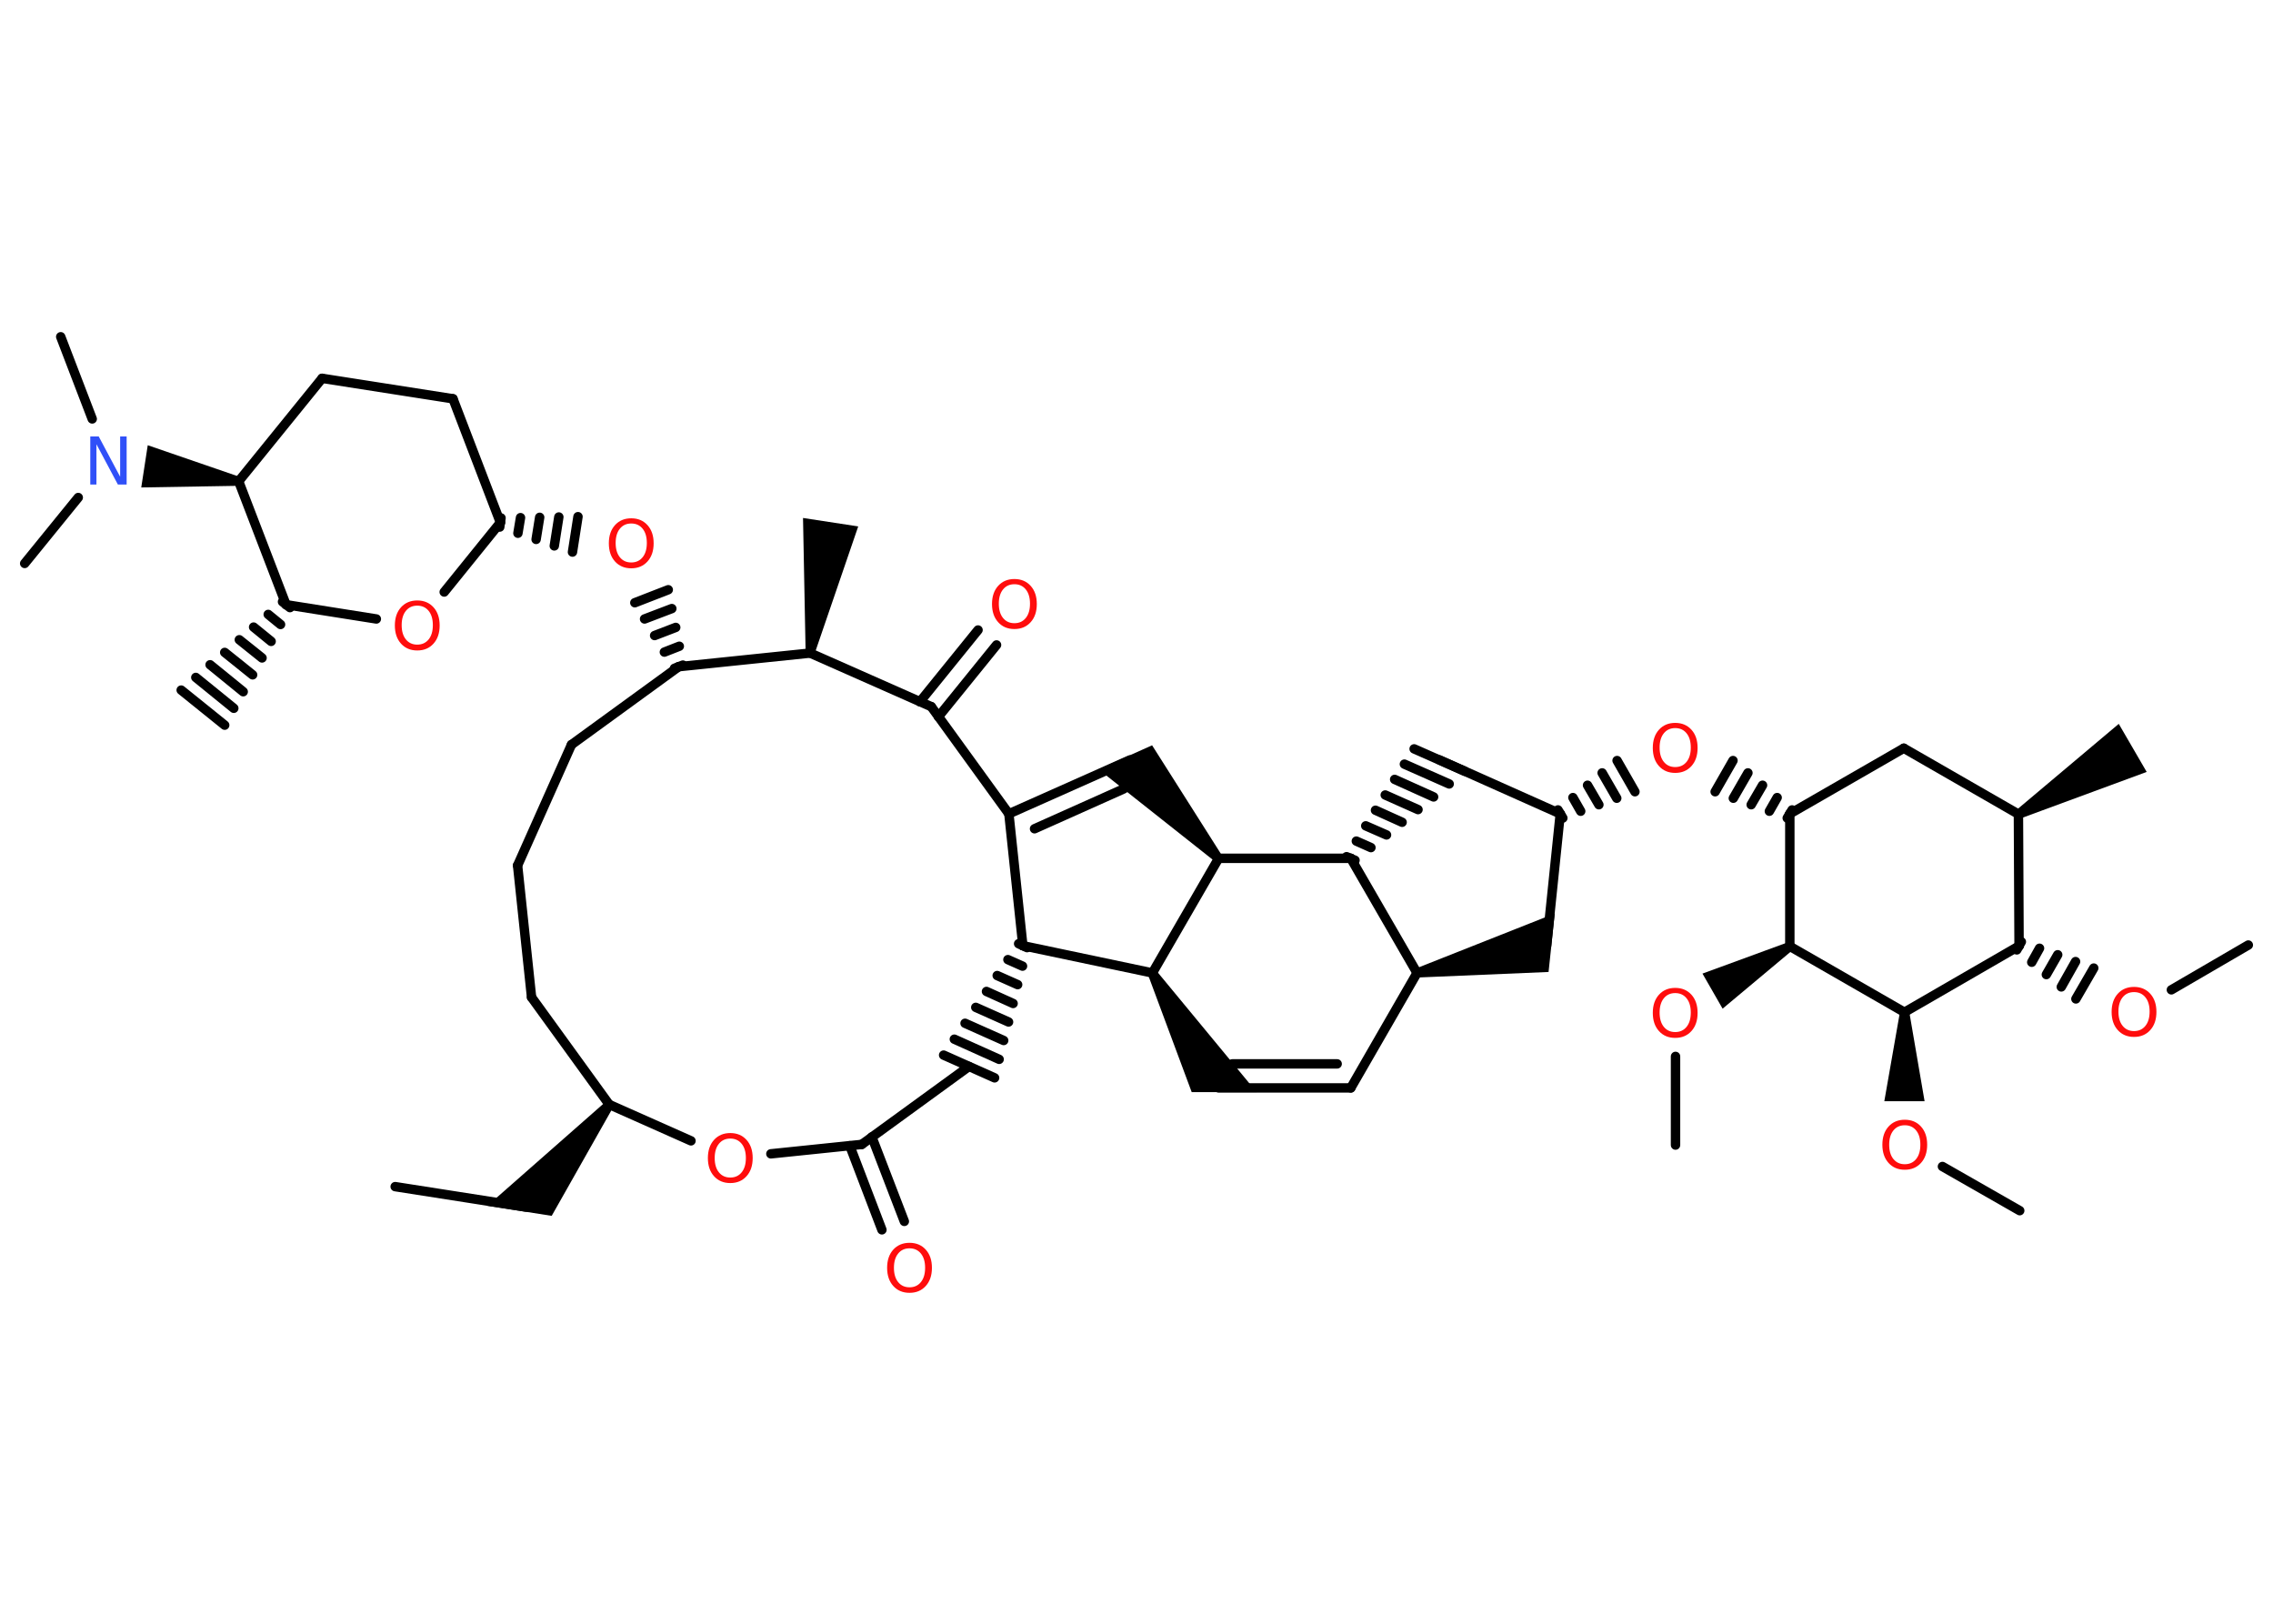 <?xml version='1.0' encoding='UTF-8'?>
<!DOCTYPE svg PUBLIC "-//W3C//DTD SVG 1.1//EN" "http://www.w3.org/Graphics/SVG/1.1/DTD/svg11.dtd">
<svg version='1.2' xmlns='http://www.w3.org/2000/svg' xmlns:xlink='http://www.w3.org/1999/xlink' width='70.0mm' height='50.0mm' viewBox='0 0 70.0 50.0'>
  <desc>Generated by the Chemistry Development Kit (http://github.com/cdk)</desc>
  <g stroke-linecap='round' stroke-linejoin='round' stroke='#000000' stroke-width='.29' fill='#000000'>
    <rect x='.0' y='.0' width='70.0' height='50.0' fill='#FFFFFF' stroke='none'/>
    <g id='mol1' class='mol'>
      <line id='mol1bnd1' class='bond' x1='12.17' y1='36.54' x2='16.2' y2='37.17'/>
      <path id='mol1bnd2' class='bond' d='M18.88 34.1l-.22 -.18l-3.65 3.21l1.09 .17l.89 .14z' stroke='none'/>
      <line id='mol1bnd3' class='bond' x1='18.76' y1='34.01' x2='16.37' y2='30.71'/>
      <line id='mol1bnd4' class='bond' x1='16.37' y1='30.71' x2='15.94' y2='26.65'/>
      <line id='mol1bnd5' class='bond' x1='15.94' y1='26.65' x2='17.6' y2='22.93'/>
      <line id='mol1bnd6' class='bond' x1='17.6' y1='22.93' x2='20.9' y2='20.53'/>
      <g id='mol1bnd7' class='bond'>
        <line x1='20.77' y1='20.58' x2='21.03' y2='20.48'/>
        <line x1='20.46' y1='20.08' x2='20.92' y2='19.9'/>
        <line x1='20.16' y1='19.57' x2='20.81' y2='19.32'/>
        <line x1='19.85' y1='19.06' x2='20.69' y2='18.74'/>
        <line x1='19.55' y1='18.56' x2='20.58' y2='18.16'/>
      </g>
      <g id='mol1bnd8' class='bond'>
        <line x1='15.43' y1='15.95' x2='15.39' y2='16.23'/>
        <line x1='16.03' y1='15.94' x2='15.95' y2='16.42'/>
        <line x1='16.62' y1='15.93' x2='16.51' y2='16.61'/>
        <line x1='17.21' y1='15.92' x2='17.07' y2='16.81'/>
        <line x1='17.8' y1='15.91' x2='17.63' y2='17.0'/>
      </g>
      <line id='mol1bnd9' class='bond' x1='15.41' y1='16.09' x2='13.95' y2='12.28'/>
      <line id='mol1bnd10' class='bond' x1='13.95' y1='12.28' x2='9.92' y2='11.65'/>
      <line id='mol1bnd11' class='bond' x1='9.92' y1='11.65' x2='7.35' y2='14.82'/>
      <line id='mol1bnd12' class='bond' x1='7.35' y1='14.82' x2='8.81' y2='18.62'/>
      <g id='mol1bnd13' class='bond'>
        <line x1='8.93' y1='18.71' x2='8.7' y2='18.53'/>
        <line x1='8.64' y1='19.23' x2='8.26' y2='18.92'/>
        <line x1='8.35' y1='19.75' x2='7.81' y2='19.31'/>
        <line x1='8.07' y1='20.26' x2='7.37' y2='19.7'/>
        <line x1='7.78' y1='20.78' x2='6.92' y2='20.09'/>
        <line x1='7.49' y1='21.3' x2='6.47' y2='20.47'/>
        <line x1='7.2' y1='21.81' x2='6.03' y2='20.86'/>
        <line x1='6.92' y1='22.33' x2='5.58' y2='21.25'/>
      </g>
      <line id='mol1bnd14' class='bond' x1='8.81' y1='18.62' x2='11.59' y2='19.06'/>
      <line id='mol1bnd15' class='bond' x1='15.41' y1='16.09' x2='13.68' y2='18.23'/>
      <path id='mol1bnd16' class='bond' d='M7.33 14.96l.04 -.28l-2.82 -.97l-.1 .65l-.1 .65z' stroke='none'/>
      <line id='mol1bnd17' class='bond' x1='2.84' y1='12.9' x2='1.87' y2='10.37'/>
      <line id='mol1bnd18' class='bond' x1='2.41' y1='15.32' x2='.76' y2='17.35'/>
      <line id='mol1bnd19' class='bond' x1='20.9' y1='20.53' x2='24.95' y2='20.11'/>
      <path id='mol1bnd20' class='bond' d='M24.81 20.08l.28 .04l1.34 -3.91l-.85 -.13l-.85 -.13z' stroke='none'/>
      <line id='mol1bnd21' class='bond' x1='24.95' y1='20.11' x2='28.68' y2='21.76'/>
      <g id='mol1bnd22' class='bond'>
        <line x1='28.33' y1='21.61' x2='30.12' y2='19.4'/>
        <line x1='28.9' y1='22.07' x2='30.69' y2='19.86'/>
      </g>
      <line id='mol1bnd23' class='bond' x1='28.68' y1='21.76' x2='31.07' y2='25.06'/>
      <g id='mol1bnd24' class='bond'>
        <line x1='34.8' y1='23.4' x2='31.07' y2='25.06'/>
        <line x1='34.61' y1='24.29' x2='31.86' y2='25.52'/>
      </g>
      <path id='mol1bnd25' class='bond' d='M37.42 26.53l.21 -.19l-2.15 -3.39l-.78 .35l-.87 .39z' stroke='none'/>
      <line id='mol1bnd26' class='bond' x1='37.53' y1='26.43' x2='41.6' y2='26.43'/>
      <g id='mol1bnd27' class='bond'>
        <line x1='41.73' y1='26.49' x2='41.47' y2='26.38'/>
        <line x1='42.22' y1='26.1' x2='41.77' y2='25.9'/>
        <line x1='42.7' y1='25.71' x2='42.06' y2='25.43'/>
        <line x1='43.18' y1='25.32' x2='42.36' y2='24.95'/>
        <line x1='43.67' y1='24.93' x2='42.66' y2='24.48'/>
        <line x1='44.15' y1='24.54' x2='42.95' y2='24.0'/>
        <line x1='44.63' y1='24.14' x2='43.25' y2='23.53'/>
        <line x1='45.11' y1='23.75' x2='43.55' y2='23.06'/>
      </g>
      <line id='mol1bnd28' class='bond' x1='44.33' y1='23.4' x2='48.05' y2='25.06'/>
      <line id='mol1bnd29' class='bond' x1='48.05' y1='25.06' x2='47.63' y2='29.12'/>
      <path id='mol1bnd30' class='bond' d='M43.61 29.82l.06 .28l4.02 -.17l.09 -.85l.1 -.95z' stroke='none'/>
      <line id='mol1bnd31' class='bond' x1='41.6' y1='26.43' x2='43.64' y2='29.96'/>
      <line id='mol1bnd32' class='bond' x1='43.64' y1='29.96' x2='41.6' y2='33.5'/>
      <g id='mol1bnd33' class='bond'>
        <line x1='37.53' y1='33.5' x2='41.6' y2='33.5'/>
        <line x1='37.95' y1='32.76' x2='41.18' y2='32.76'/>
      </g>
      <path id='mol1bnd34' class='bond' d='M35.61 29.89l-.25 .14l1.34 3.6h.9h1.1z' stroke='none'/>
      <line id='mol1bnd35' class='bond' x1='37.53' y1='26.43' x2='35.49' y2='29.96'/>
      <line id='mol1bnd36' class='bond' x1='35.49' y1='29.96' x2='31.5' y2='29.12'/>
      <line id='mol1bnd37' class='bond' x1='31.07' y1='25.06' x2='31.5' y2='29.12'/>
      <g id='mol1bnd38' class='bond'>
        <line x1='31.63' y1='29.18' x2='31.37' y2='29.06'/>
        <line x1='31.49' y1='29.75' x2='31.04' y2='29.55'/>
        <line x1='31.34' y1='30.32' x2='30.71' y2='30.04'/>
        <line x1='31.2' y1='30.9' x2='30.38' y2='30.53'/>
        <line x1='31.06' y1='31.47' x2='30.05' y2='31.02'/>
        <line x1='30.91' y1='32.04' x2='29.72' y2='31.51'/>
        <line x1='30.77' y1='32.62' x2='29.39' y2='32.0'/>
        <line x1='30.63' y1='33.19' x2='29.06' y2='32.49'/>
      </g>
      <line id='mol1bnd39' class='bond' x1='29.84' y1='32.84' x2='26.54' y2='35.24'/>
      <g id='mol1bnd40' class='bond'>
        <line x1='26.85' y1='35.01' x2='27.85' y2='37.61'/>
        <line x1='26.17' y1='35.28' x2='27.16' y2='37.87'/>
      </g>
      <line id='mol1bnd41' class='bond' x1='26.54' y1='35.24' x2='23.74' y2='35.53'/>
      <line id='mol1bnd42' class='bond' x1='18.76' y1='34.01' x2='21.28' y2='35.13'/>
      <g id='mol1bnd43' class='bond'>
        <line x1='47.98' y1='24.94' x2='48.13' y2='25.19'/>
        <line x1='48.44' y1='24.56' x2='48.68' y2='24.98'/>
        <line x1='48.89' y1='24.18' x2='49.24' y2='24.78'/>
        <line x1='49.34' y1='23.8' x2='49.79' y2='24.58'/>
        <line x1='49.8' y1='23.42' x2='50.35' y2='24.38'/>
      </g>
      <g id='mol1bnd44' class='bond'>
        <line x1='55.04' y1='25.19' x2='55.19' y2='24.94'/>
        <line x1='54.49' y1='24.98' x2='54.73' y2='24.56'/>
        <line x1='53.93' y1='24.78' x2='54.28' y2='24.18'/>
        <line x1='53.38' y1='24.58' x2='53.83' y2='23.8'/>
        <line x1='52.82' y1='24.38' x2='53.37' y2='23.42'/>
      </g>
      <line id='mol1bnd45' class='bond' x1='55.12' y1='25.06' x2='58.63' y2='23.04'/>
      <line id='mol1bnd46' class='bond' x1='58.63' y1='23.04' x2='62.16' y2='25.07'/>
      <path id='mol1bnd47' class='bond' d='M62.09 24.95l.14 .25l3.88 -1.43l-.43 -.74l-.43 -.74z' stroke='none'/>
      <line id='mol1bnd48' class='bond' x1='62.16' y1='25.07' x2='62.18' y2='29.13'/>
      <g id='mol1bnd49' class='bond'>
        <line x1='62.25' y1='29.0' x2='62.11' y2='29.25'/>
        <line x1='62.81' y1='29.2' x2='62.57' y2='29.63'/>
        <line x1='63.37' y1='29.4' x2='63.02' y2='30.01'/>
        <line x1='63.92' y1='29.61' x2='63.48' y2='30.39'/>
        <line x1='64.48' y1='29.81' x2='63.93' y2='30.76'/>
      </g>
      <line id='mol1bnd50' class='bond' x1='66.87' y1='30.48' x2='69.24' y2='29.1'/>
      <line id='mol1bnd51' class='bond' x1='62.18' y1='29.13' x2='58.65' y2='31.17'/>
      <path id='mol1bnd52' class='bond' d='M58.8 31.17h-.29l-.48 2.74h.62h.62z' stroke='none'/>
      <line id='mol1bnd53' class='bond' x1='59.82' y1='35.92' x2='62.2' y2='37.28'/>
      <line id='mol1bnd54' class='bond' x1='58.65' y1='31.17' x2='55.12' y2='29.14'/>
      <line id='mol1bnd55' class='bond' x1='55.12' y1='25.06' x2='55.12' y2='29.14'/>
      <path id='mol1bnd56' class='bond' d='M55.19 29.27l-.14 -.25l-2.62 .96l.31 .54l.31 .54z' stroke='none'/>
      <line id='mol1bnd57' class='bond' x1='51.6' y1='32.53' x2='51.6' y2='35.26'/>
      <path id='mol1atm8' class='atom' d='M19.44 16.12q-.22 .0 -.35 .16q-.13 .16 -.13 .44q.0 .28 .13 .44q.13 .16 .35 .16q.22 .0 .35 -.16q.13 -.16 .13 -.44q.0 -.28 -.13 -.44q-.13 -.16 -.35 -.16zM19.44 15.96q.31 .0 .5 .21q.19 .21 .19 .56q.0 .35 -.19 .56q-.19 .21 -.5 .21q-.31 .0 -.5 -.21q-.19 -.21 -.19 -.56q.0 -.35 .19 -.56q.19 -.21 .5 -.21z' stroke='none' fill='#FF0D0D'/>
      <path id='mol1atm15' class='atom' d='M12.85 18.65q-.22 .0 -.35 .16q-.13 .16 -.13 .44q.0 .28 .13 .44q.13 .16 .35 .16q.22 .0 .35 -.16q.13 -.16 .13 -.44q.0 -.28 -.13 -.44q-.13 -.16 -.35 -.16zM12.85 18.49q.31 .0 .5 .21q.19 .21 .19 .56q.0 .35 -.19 .56q-.19 .21 -.5 .21q-.31 .0 -.5 -.21q-.19 -.21 -.19 -.56q.0 -.35 .19 -.56q.19 -.21 .5 -.21z' stroke='none' fill='#FF0D0D'/>
      <path id='mol1atm16' class='atom' d='M2.77 13.44h.27l.66 1.24v-1.24h.2v1.48h-.27l-.66 -1.24v1.24h-.19v-1.48z' stroke='none' fill='#3050F8'/>
      <path id='mol1atm22' class='atom' d='M31.24 17.99q-.22 .0 -.35 .16q-.13 .16 -.13 .44q.0 .28 .13 .44q.13 .16 .35 .16q.22 .0 .35 -.16q.13 -.16 .13 -.44q.0 -.28 -.13 -.44q-.13 -.16 -.35 -.16zM31.24 17.83q.31 .0 .5 .21q.19 .21 .19 .56q.0 .35 -.19 .56q-.19 .21 -.5 .21q-.31 .0 -.5 -.21q-.19 -.21 -.19 -.56q.0 -.35 .19 -.56q.19 -.21 .5 -.21z' stroke='none' fill='#FF0D0D'/>
      <path id='mol1atm37' class='atom' d='M28.01 38.44q-.22 .0 -.35 .16q-.13 .16 -.13 .44q.0 .28 .13 .44q.13 .16 .35 .16q.22 .0 .35 -.16q.13 -.16 .13 -.44q.0 -.28 -.13 -.44q-.13 -.16 -.35 -.16zM28.01 38.27q.31 .0 .5 .21q.19 .21 .19 .56q.0 .35 -.19 .56q-.19 .21 -.5 .21q-.31 .0 -.5 -.21q-.19 -.21 -.19 -.56q.0 -.35 .19 -.56q.19 -.21 .5 -.21z' stroke='none' fill='#FF0D0D'/>
      <path id='mol1atm38' class='atom' d='M22.49 35.06q-.22 .0 -.35 .16q-.13 .16 -.13 .44q.0 .28 .13 .44q.13 .16 .35 .16q.22 .0 .35 -.16q.13 -.16 .13 -.44q.0 -.28 -.13 -.44q-.13 -.16 -.35 -.16zM22.49 34.89q.31 .0 .5 .21q.19 .21 .19 .56q.0 .35 -.19 .56q-.19 .21 -.5 .21q-.31 .0 -.5 -.21q-.19 -.21 -.19 -.56q.0 -.35 .19 -.56q.19 -.21 .5 -.21z' stroke='none' fill='#FF0D0D'/>
      <path id='mol1atm39' class='atom' d='M51.59 22.42q-.22 .0 -.35 .16q-.13 .16 -.13 .44q.0 .28 .13 .44q.13 .16 .35 .16q.22 .0 .35 -.16q.13 -.16 .13 -.44q.0 -.28 -.13 -.44q-.13 -.16 -.35 -.16zM51.59 22.26q.31 .0 .5 .21q.19 .21 .19 .56q.0 .35 -.19 .56q-.19 .21 -.5 .21q-.31 .0 -.5 -.21q-.19 -.21 -.19 -.56q.0 -.35 .19 -.56q.19 -.21 .5 -.21z' stroke='none' fill='#FF0D0D'/>
      <path id='mol1atm45' class='atom' d='M65.72 30.55q-.22 .0 -.35 .16q-.13 .16 -.13 .44q.0 .28 .13 .44q.13 .16 .35 .16q.22 .0 .35 -.16q.13 -.16 .13 -.44q.0 -.28 -.13 -.44q-.13 -.16 -.35 -.16zM65.72 30.39q.31 .0 .5 .21q.19 .21 .19 .56q.0 .35 -.19 .56q-.19 .21 -.5 .21q-.31 .0 -.5 -.21q-.19 -.21 -.19 -.56q.0 -.35 .19 -.56q.19 -.21 .5 -.21z' stroke='none' fill='#FF0D0D'/>
      <path id='mol1atm48' class='atom' d='M58.66 34.65q-.22 .0 -.35 .16q-.13 .16 -.13 .44q.0 .28 .13 .44q.13 .16 .35 .16q.22 .0 .35 -.16q.13 -.16 .13 -.44q.0 -.28 -.13 -.44q-.13 -.16 -.35 -.16zM58.66 34.48q.31 .0 .5 .21q.19 .21 .19 .56q.0 .35 -.19 .56q-.19 .21 -.5 .21q-.31 .0 -.5 -.21q-.19 -.21 -.19 -.56q.0 -.35 .19 -.56q.19 -.21 .5 -.21z' stroke='none' fill='#FF0D0D'/>
      <path id='mol1atm51' class='atom' d='M51.59 30.58q-.22 .0 -.35 .16q-.13 .16 -.13 .44q.0 .28 .13 .44q.13 .16 .35 .16q.22 .0 .35 -.16q.13 -.16 .13 -.44q.0 -.28 -.13 -.44q-.13 -.16 -.35 -.16zM51.59 30.42q.31 .0 .5 .21q.19 .21 .19 .56q.0 .35 -.19 .56q-.19 .21 -.5 .21q-.31 .0 -.5 -.21q-.19 -.21 -.19 -.56q.0 -.35 .19 -.56q.19 -.21 .5 -.21z' stroke='none' fill='#FF0D0D'/>
    </g>
  </g>
</svg>
